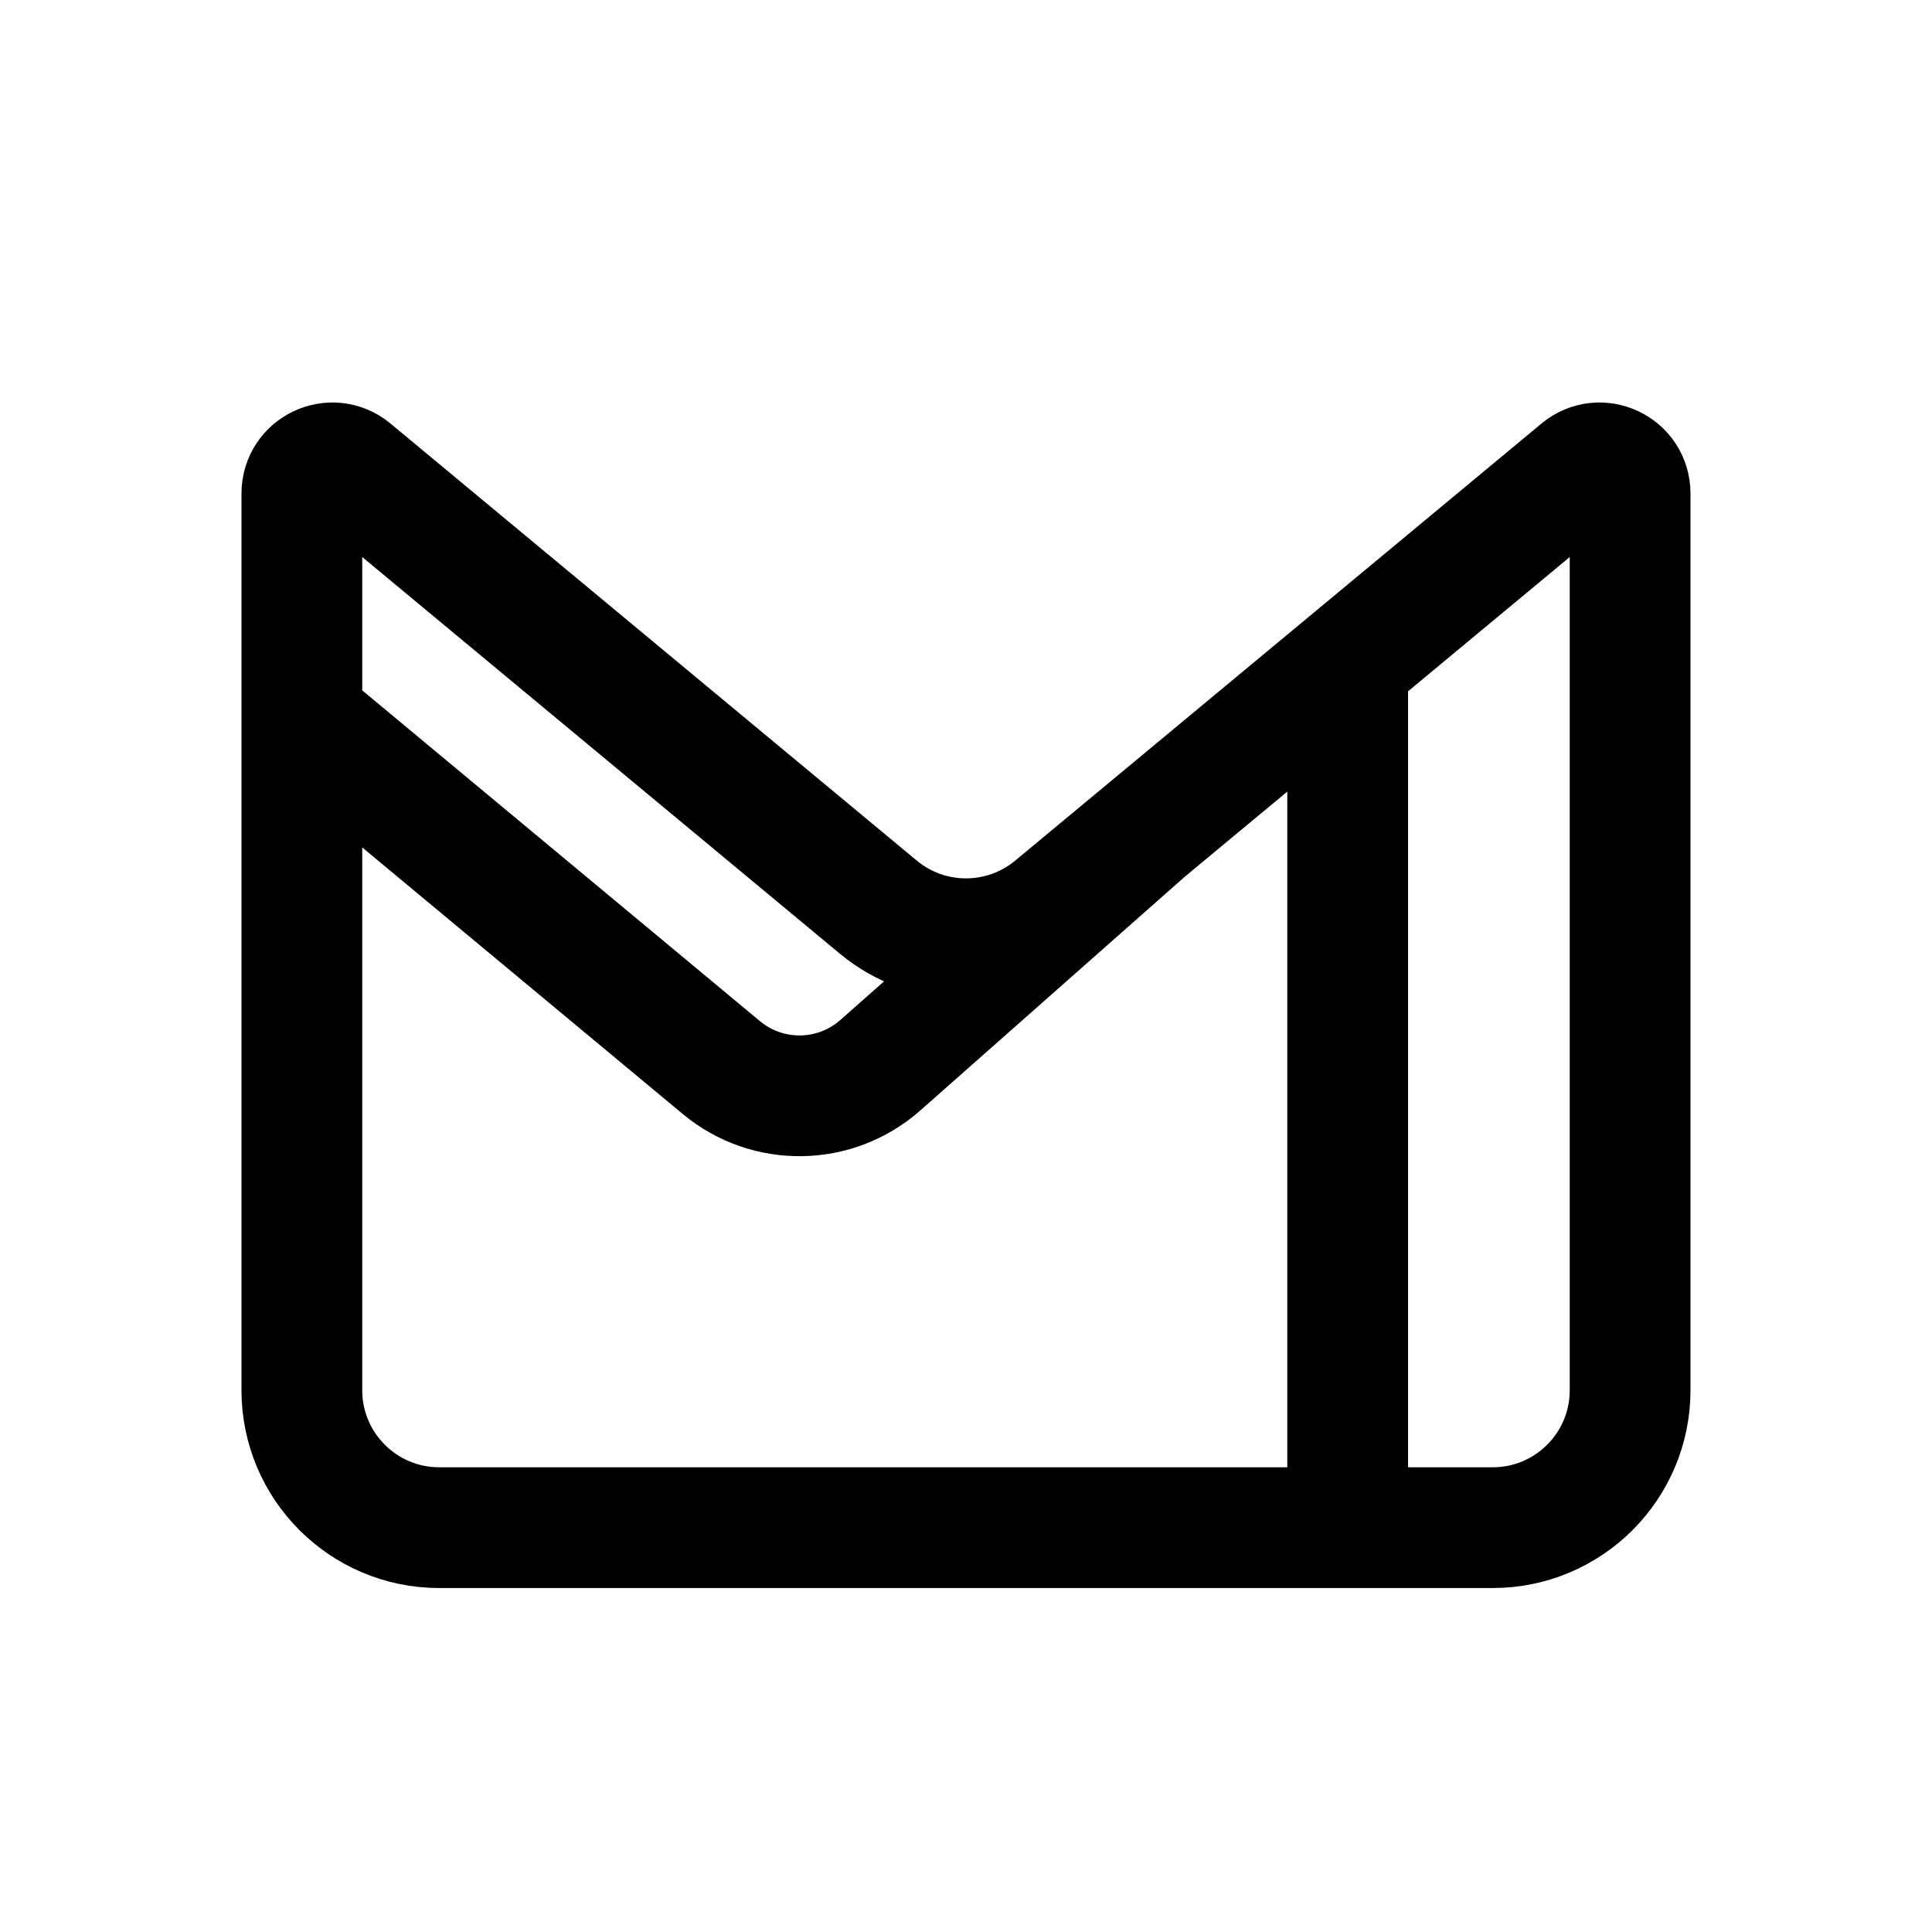 <svg width="192" height="192" viewBox="0 0 192 192" xmlns="http://www.w3.org/2000/svg">
<path d="m133.93 65.886v85.931m-20.111-69.23-26.333 23.273c-4.487 3.963-11.194 4.064-15.797 0.235l-41.69-34.672m0-22.383c0-2.571 2.996-3.977 4.973-2.335l52.303 43.436c5.058 4.2 12.391 4.2 17.448 0l52.303-43.436c1.977-1.642 4.973-0.236 4.973 2.335v89.122c0 7.541-6.114 13.655-13.655 13.655h-104.69c-7.541 0-13.655-6.114-13.655-13.655z" fill="none" stroke="#000" stroke-width="12"/>
</svg>
